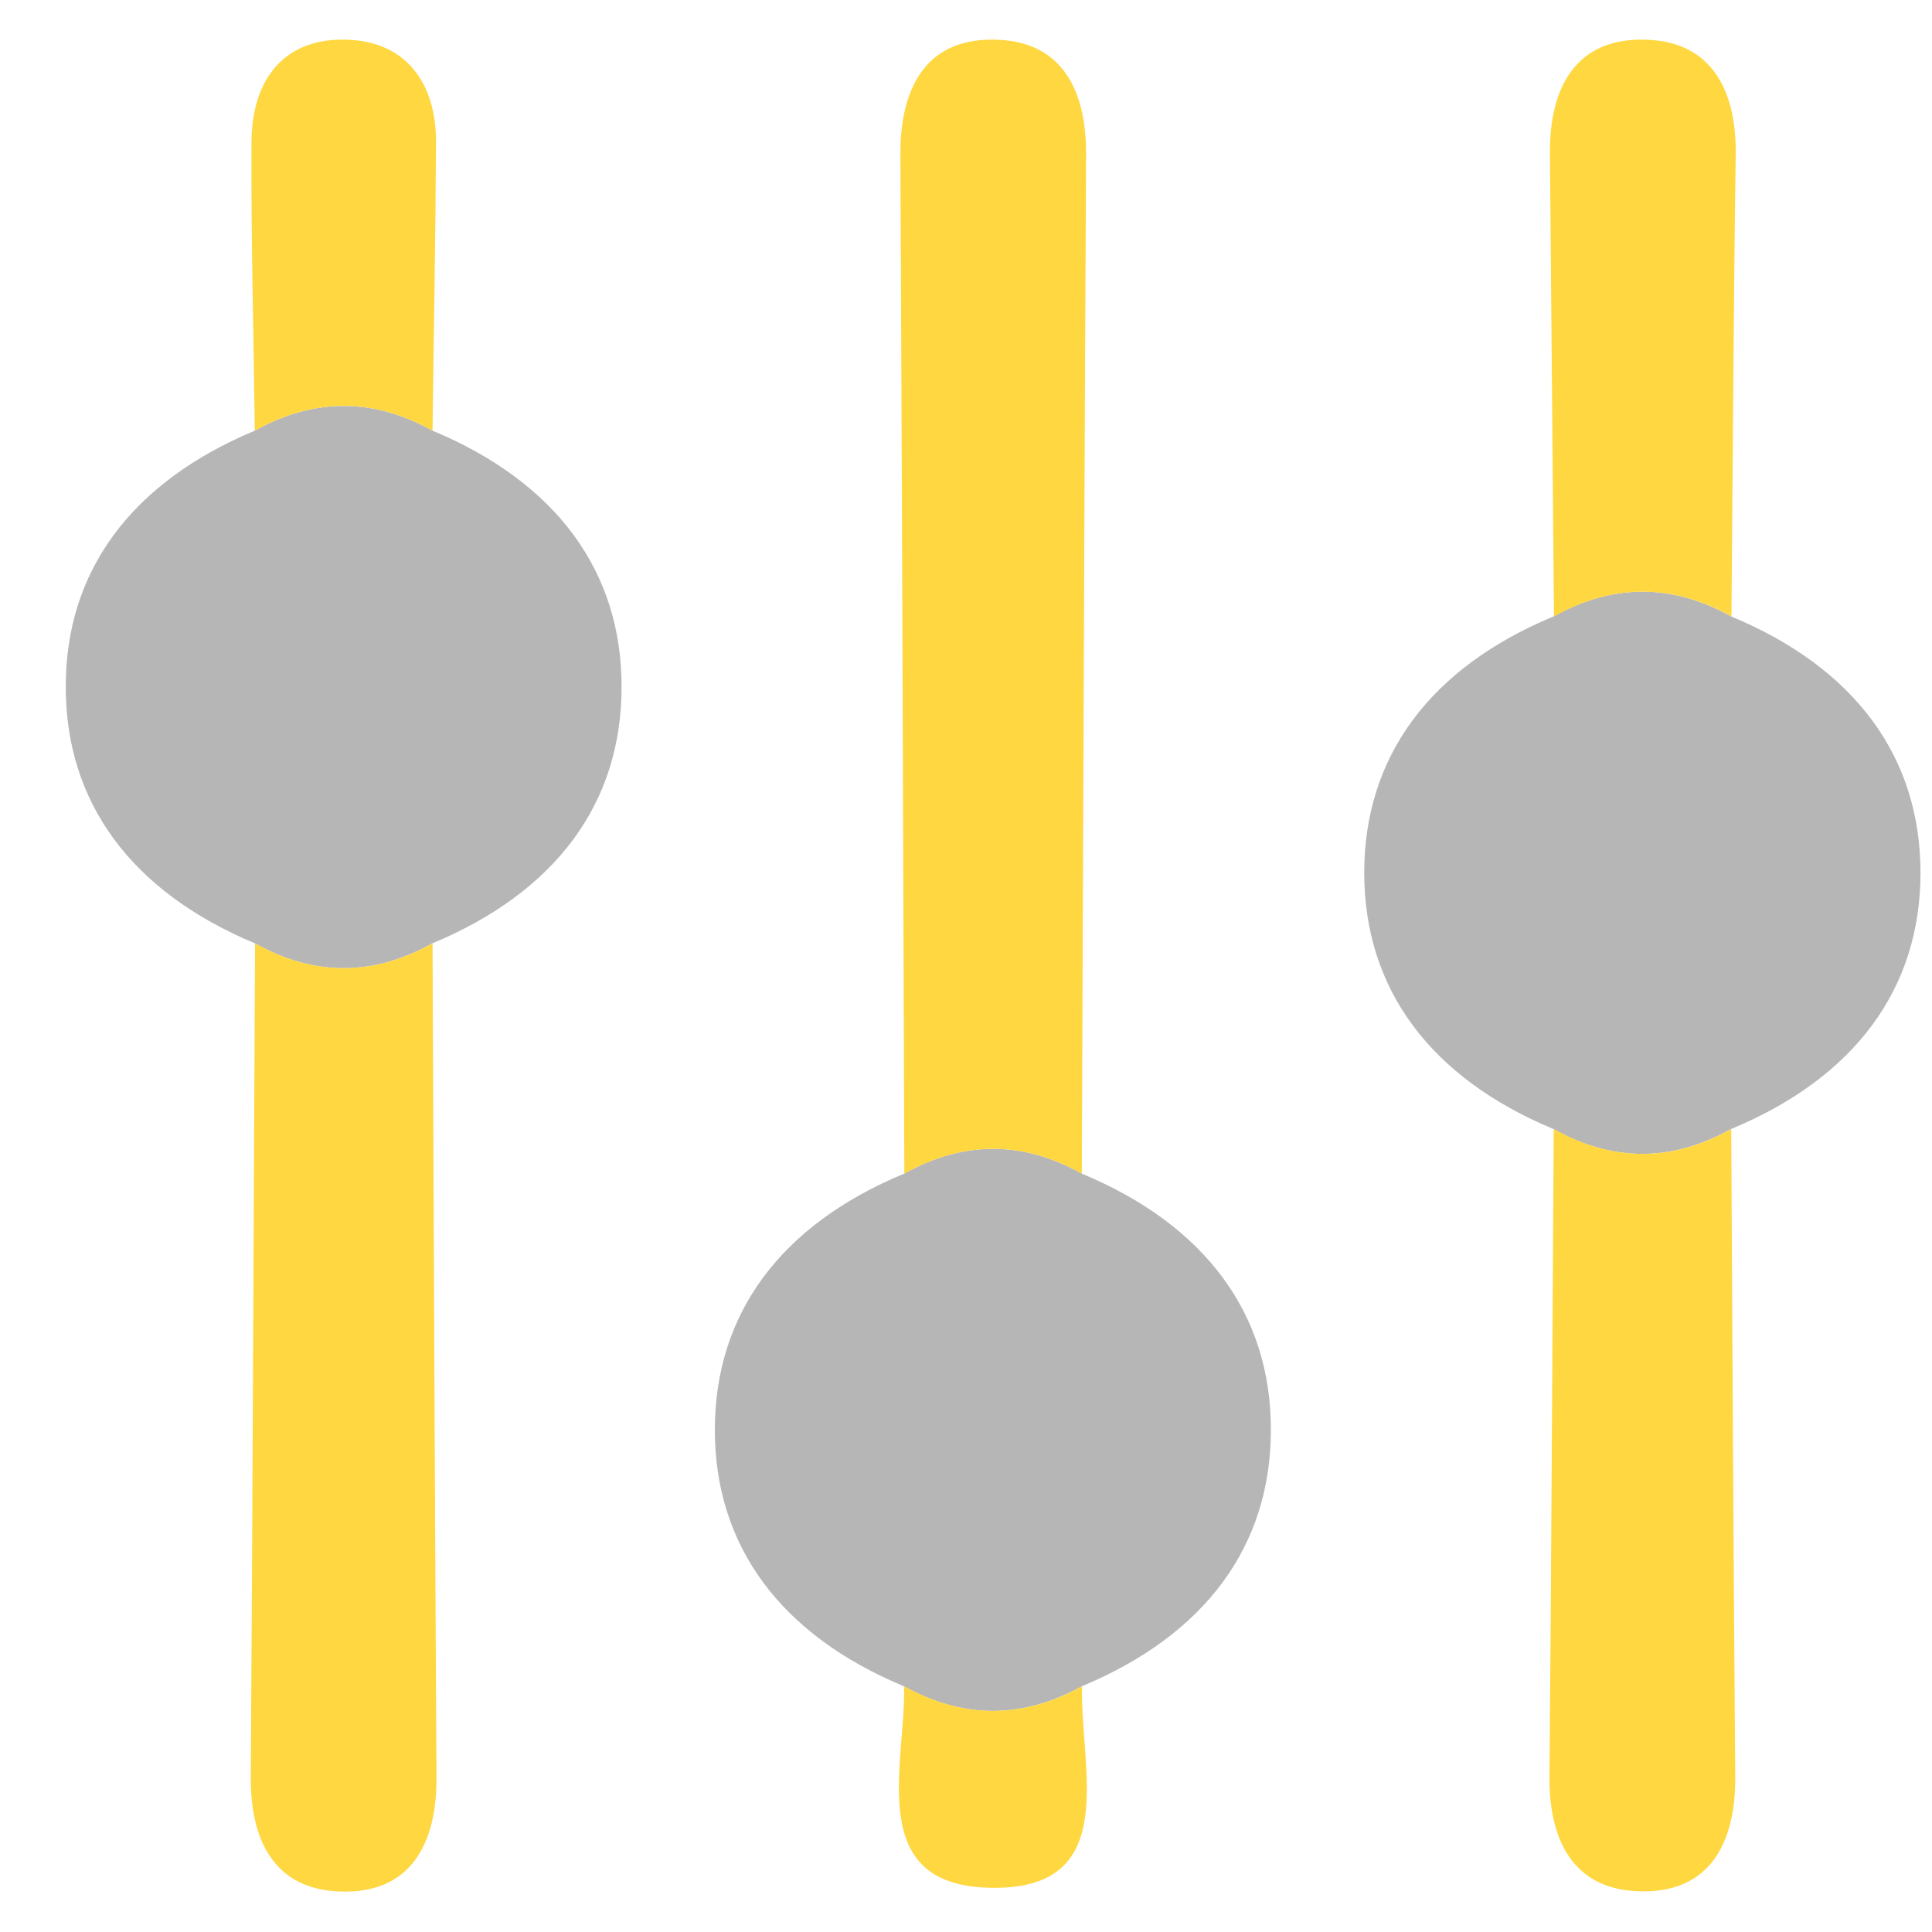 <svg width="25" height="25" viewBox="0 0 25 25" fill="none" xmlns="http://www.w3.org/2000/svg">
<g id="filter">
<g id="Group 4">
<g id="accent">
<path d="M5.597 5.573C4.829 5.146 4.064 5.146 3.297 5.573C1.698 6.241 0.848 7.391 0.851 8.89C0.851 10.389 1.704 11.542 3.3 12.207C4.064 12.635 4.829 12.635 5.594 12.207C7.193 11.542 8.043 10.392 8.043 8.89C8.046 7.391 7.193 6.238 5.597 5.573Z" fill="#979797" fill-opacity="0.7"/>
<path d="M24.851 11.293C24.851 9.794 24.001 8.641 22.402 7.977C21.634 7.549 20.87 7.549 20.102 7.977C18.503 8.641 17.653 9.794 17.653 11.293C17.653 12.793 18.506 13.946 20.102 14.61C20.867 15.038 21.631 15.038 22.399 14.61C24.001 13.946 24.851 12.793 24.851 11.293Z" fill="#979797" fill-opacity="0.7"/>
<path d="M13.999 15.187C13.235 14.759 12.467 14.759 11.699 15.187C10.1 15.851 9.25 17.001 9.25 18.503C9.25 20.003 10.1 21.156 11.696 21.82C12.464 22.245 13.232 22.245 13.999 21.82C15.596 21.156 16.445 20.003 16.445 18.503C16.448 17.004 15.596 15.851 13.999 15.187Z" fill="#979797" fill-opacity="0.7"/>
</g>
<g id="primary">
<path d="M13.999 15.187C14.018 10.79 14.03 6.393 14.054 1.996C14.057 1.192 13.76 0.554 12.925 0.515C11.994 0.469 11.648 1.122 11.651 1.996C11.672 6.393 11.687 10.79 11.702 15.187C12.467 14.759 13.235 14.759 13.999 15.187Z" fill="#FFD740"/>
<path d="M3.3 12.207C3.282 15.803 3.269 19.399 3.245 22.994C3.239 23.799 3.539 24.436 4.374 24.475C5.306 24.521 5.655 23.869 5.648 22.994C5.627 19.399 5.612 15.803 5.597 12.207C4.829 12.635 4.064 12.635 3.3 12.207Z" fill="#FFD740"/>
<path d="M20.105 14.61C20.087 17.405 20.075 20.2 20.05 22.994C20.044 23.799 20.348 24.433 21.179 24.472C22.108 24.518 22.46 23.869 22.454 22.994C22.432 20.2 22.417 17.405 22.402 14.61C21.637 15.038 20.873 15.038 20.105 14.61Z" fill="#FFD740"/>
<path d="M22.405 7.977C22.423 5.983 22.432 3.989 22.46 1.993C22.469 1.188 22.162 0.554 21.331 0.515C20.402 0.469 20.047 1.119 20.056 1.993C20.075 3.986 20.09 5.98 20.108 7.977C20.87 7.549 21.637 7.549 22.405 7.977Z" fill="#FFD740"/>
<path d="M5.597 5.573C5.612 4.329 5.636 3.085 5.642 1.841C5.645 1.088 5.266 0.551 4.52 0.515C3.682 0.472 3.257 1.025 3.254 1.841C3.248 3.085 3.282 4.329 3.297 5.573C4.064 5.145 4.829 5.145 5.597 5.573Z" fill="#FFD740"/>
<path d="M11.699 21.82C11.717 22.852 11.199 24.375 12.78 24.427C14.53 24.485 13.972 22.888 14.002 21.82C13.235 22.245 12.467 22.245 11.699 21.82Z" fill="#FFD740"/>
</g>
</g>
</g>
</svg>
